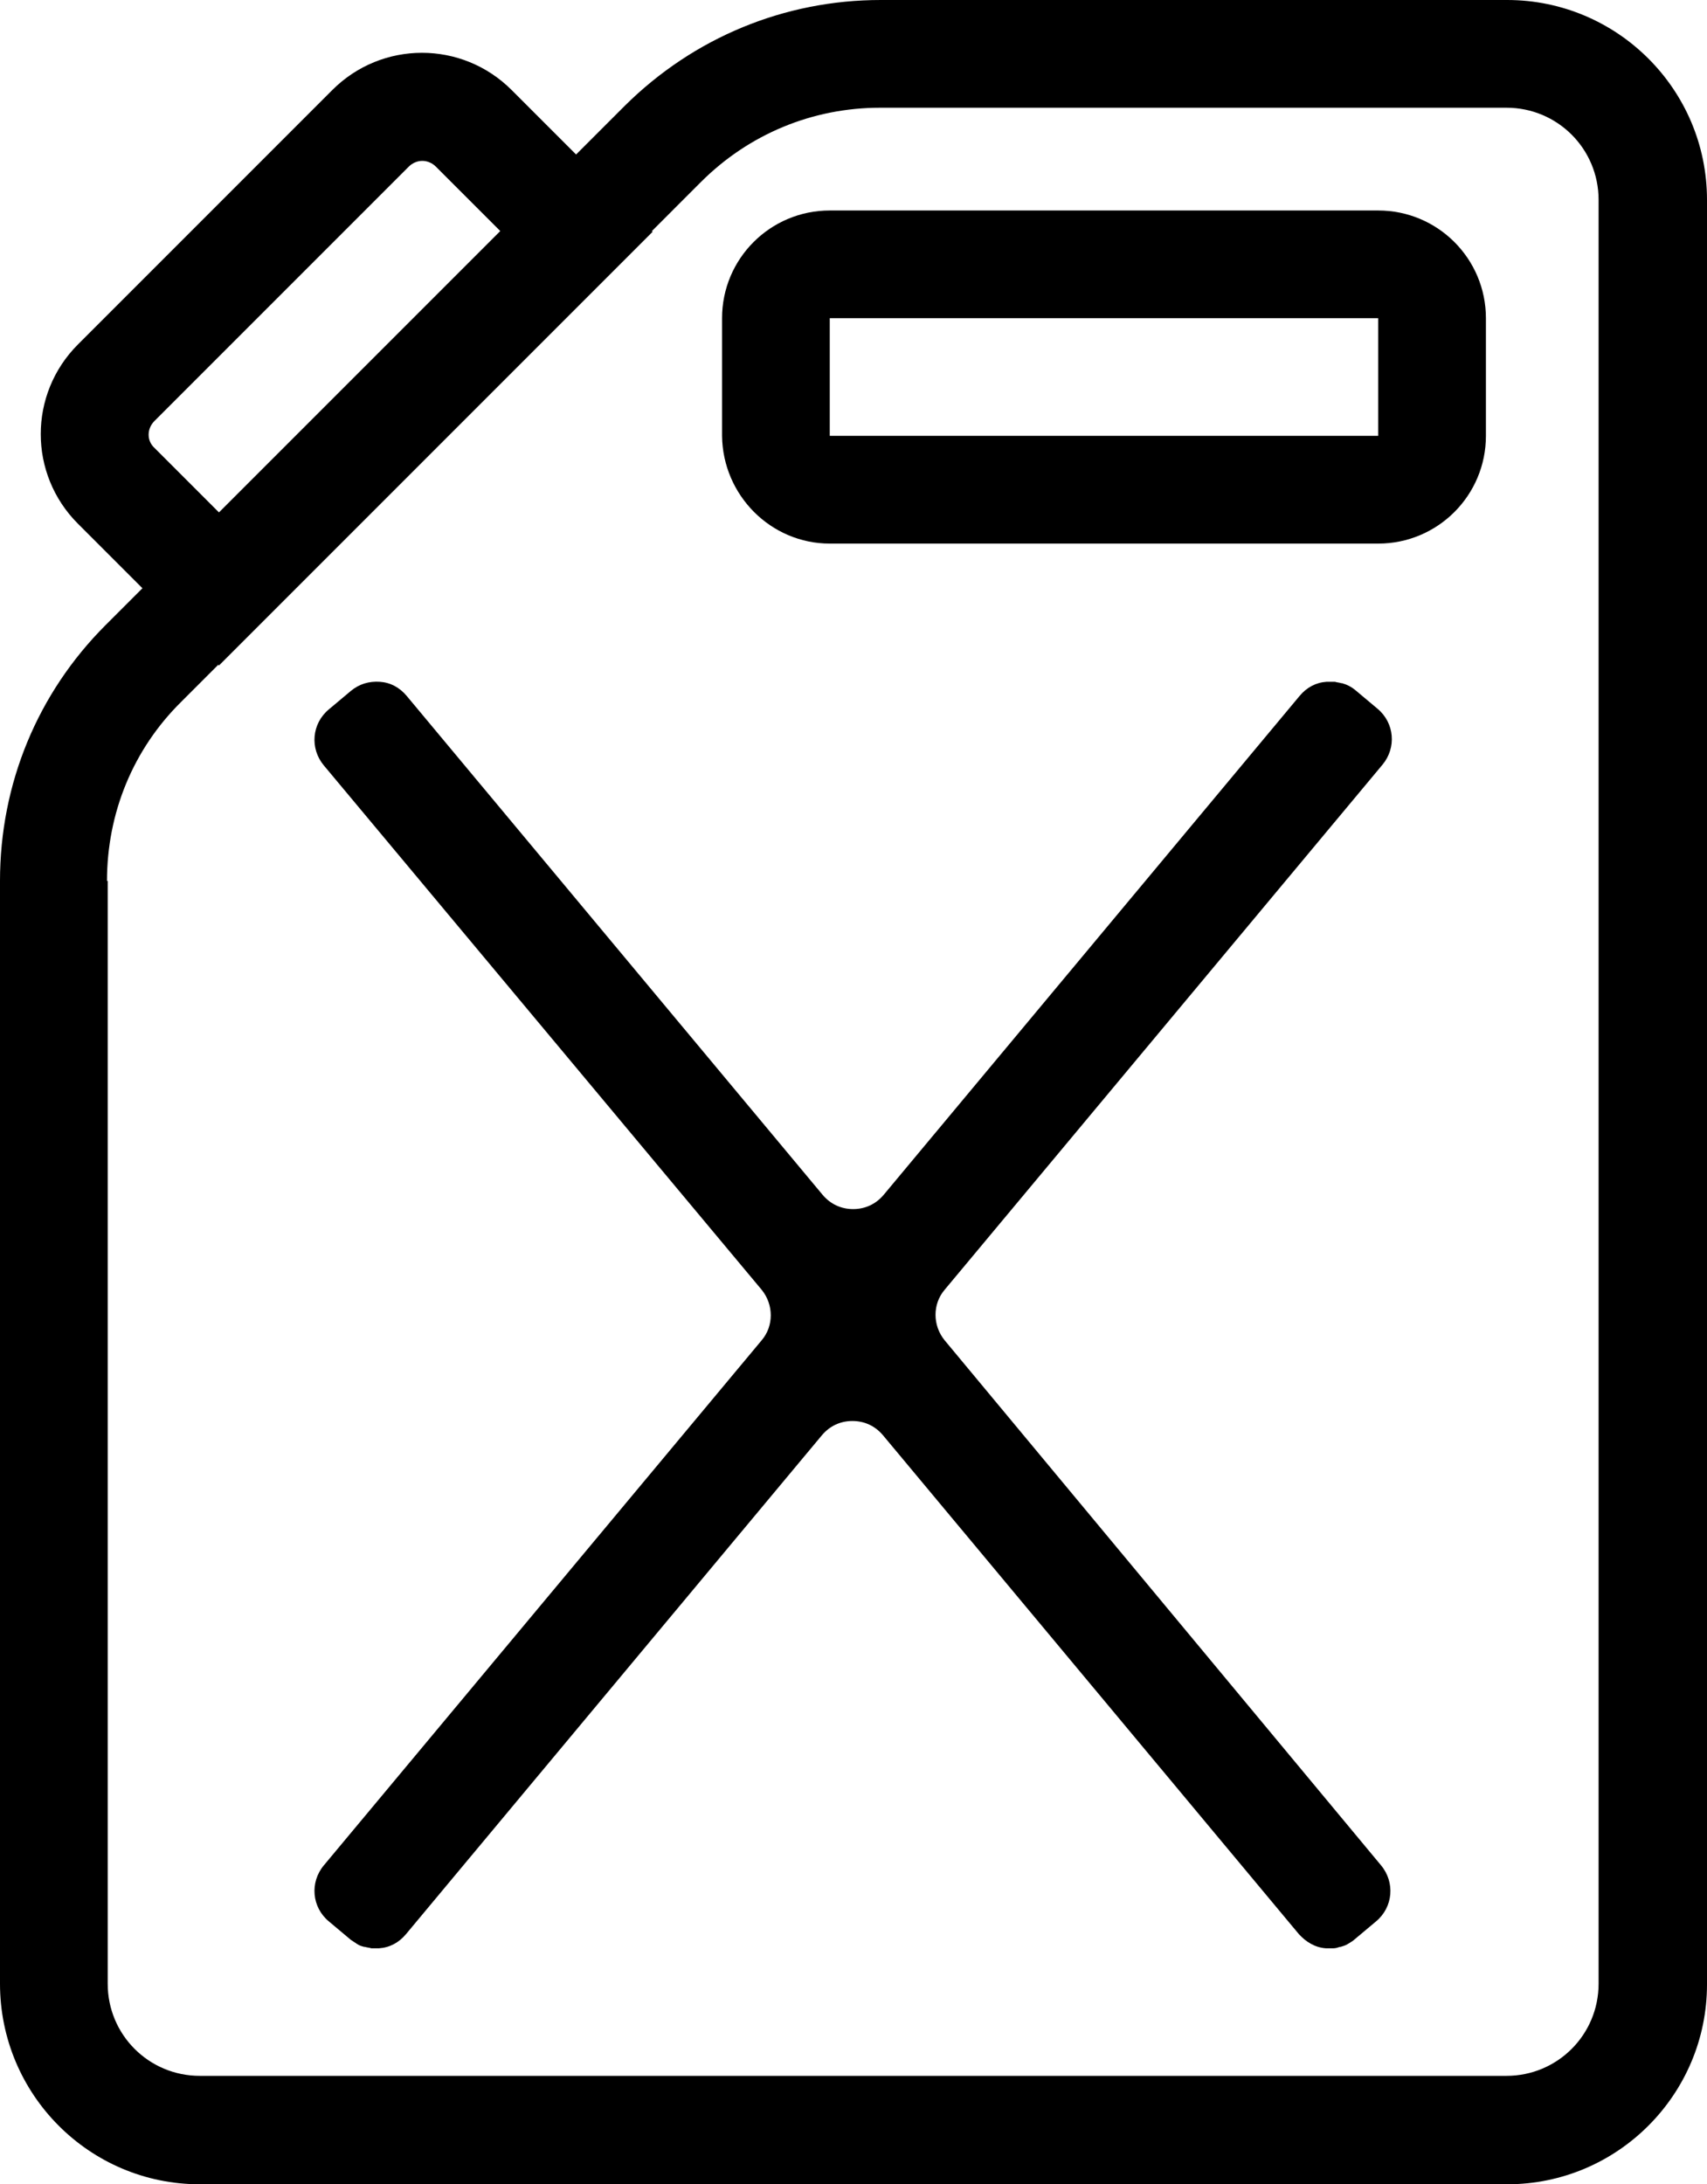 <?xml version="1.0" encoding="UTF-8" standalone="no"?>
<svg
   xmlns:dc="http://purl.org/dc/elements/1.1/"
   xmlns:cc="http://creativecommons.org/ns#"
   xmlns:rdf="http://www.w3.org/1999/02/22-rdf-syntax-ns#"
   xmlns:svg="http://www.w3.org/2000/svg"
   xmlns="http://www.w3.org/2000/svg"
   version="1.1"
   viewBox="0 0 240.9 308.2"
   id="Layer_1">
  <path
     id="path3713"
     d="m 28.2,308.2 h 184.5 c 15.6,0 28.2,-12.7 28.2,-28.2 V 28.2 C 240.9,12.6 228.2,0 212.7,0 H 124.3 C 110.7,0 97.9,5.3 88.2,14.9 l -6.9,6.9 -9.1,-9.1 c -7,-7 -18.3,-7 -25.3,0 L 11,48.6 c -7,7 -7,18.3 0,25.3 l 9.1,9.1 -5.2,5.2 C 5.3,97.8 0,110.6 0,124.3 v 155.6 c 0,15.6 12.6,28.3 28.2,28.3 z M 21.8,59.4 57.7,23.5 c 0.5,-0.5 1.2,-0.8 1.9,-0.8 0.7,0 1.4,0.3 1.9,0.8 l 9.1,9.1 -39.7,39.7 -9.1,-9.1 c -1.1,-1 -1.1,-2.7 0,-3.8 z m -6.7,64.9 c 0,-9.6 3.7,-18.6 10.5,-25.3 L 30.8,93.8 30.9,93.9 92.1,32.7 92,32.6 98.9,25.7 C 105.7,18.9 114.7,15.2 124.2,15.2 h 88.4 c 7.2,0 13,5.8 13,13 v 251.7 c 0,7.2 -5.8,13 -13,13 H 28.2 c -7.2,0 -13,-5.8 -13,-13 V 124.3 Z" />
  <path
     id="path3715"
     d="m 117.1,76.7 h 77.4 c 8.4,0 15.2,-6.8 15.2,-15.2 V 44.9 c 0,-8.4 -6.8,-15.2 -15.2,-15.2 h -77.4 c -8.4,0 -15.2,6.8 -15.2,15.2 v 16.6 c 0.1,8.4 6.9,15.2 15.2,15.2 z m 0,-31.8 h 77.4 V 61.5 H 117.1 Z M 107.5,182 c 1.7,2.1 1.7,5.1 0,7.1 l -61.8,74.1 c -2,2.4 -1.7,5.9 0.7,7.9 l 3.1,2.6 c 0.3,0.2 0.6,0.4 0.9,0.6 0,0 0,0 0,0 0.3,0.2 0.6,0.3 1,0.4 0,0 0.1,0 0.1,0 0.3,0.1 0.6,0.1 0.9,0.2 0.1,0 0.1,0 0.2,0 0.1,0 0.3,0 0.4,0 0.2,0 0.3,0 0.5,0 1.5,-0.1 2.8,-0.8 3.8,-2 L 116,202.5 c 1.1,-1.3 2.6,-2 4.3,-2 1.7,0 3.2,0.7 4.3,2 l 58.7,70.4 c 1,1.1 2.3,1.9 3.8,2 0.2,0 0.3,0 0.5,0 0.1,0 0.3,0 0.4,0 0.1,0 0.1,0 0.2,0 0.3,0 0.6,-0.1 0.9,-0.2 0,0 0.1,0 0.1,0 0.3,-0.1 0.7,-0.2 1,-0.4 0,0 0,0 0,0 0.3,-0.2 0.7,-0.4 0.9,-0.6 l 3.1,-2.6 c 2.4,-2 2.7,-5.5 0.7,-7.9 l -61.6,-74.1 c -1.7,-2.1 -1.7,-5.1 0,-7.1 l 61.8,-74.1 c 2,-2.4 1.7,-5.9 -0.7,-7.9 L 191.3,97.4 c -0.6,-0.5 -1.2,-0.8 -1.9,-1 0,0 -0.1,0 -0.1,0 -0.3,-0.1 -0.6,-0.1 -0.9,-0.2 -0.1,0 -0.1,0 -0.2,0 -0.1,0 -0.3,0 -0.5,0 -0.2,0 -0.3,0 -0.5,0 -1.5,0.1 -2.8,0.8 -3.8,2 l -58.7,70.4 c -1.1,1.3 -2.6,2 -4.3,2 -1.7,0 -3.2,-0.7 -4.3,-2 L 57.4,98.2 c -1,-1.2 -2.3,-1.9 -3.8,-2 -1.5,-0.1 -2.9,0.3 -4.1,1.3 l -3.1,2.6 c -2.4,2 -2.7,5.5 -0.7,7.9 z m -54.4,92.9 c -0.1,0 -0.1,0 -0.2,0 0.2,0 0.3,0 0.5,0 -0.1,0 -0.2,0 -0.3,0 z m 134.7,0 c -0.1,0 -0.1,0 -0.2,0 -0.1,0 -0.2,0 -0.3,0 0.2,0 0.4,0 0.5,0 z" />
</svg>
